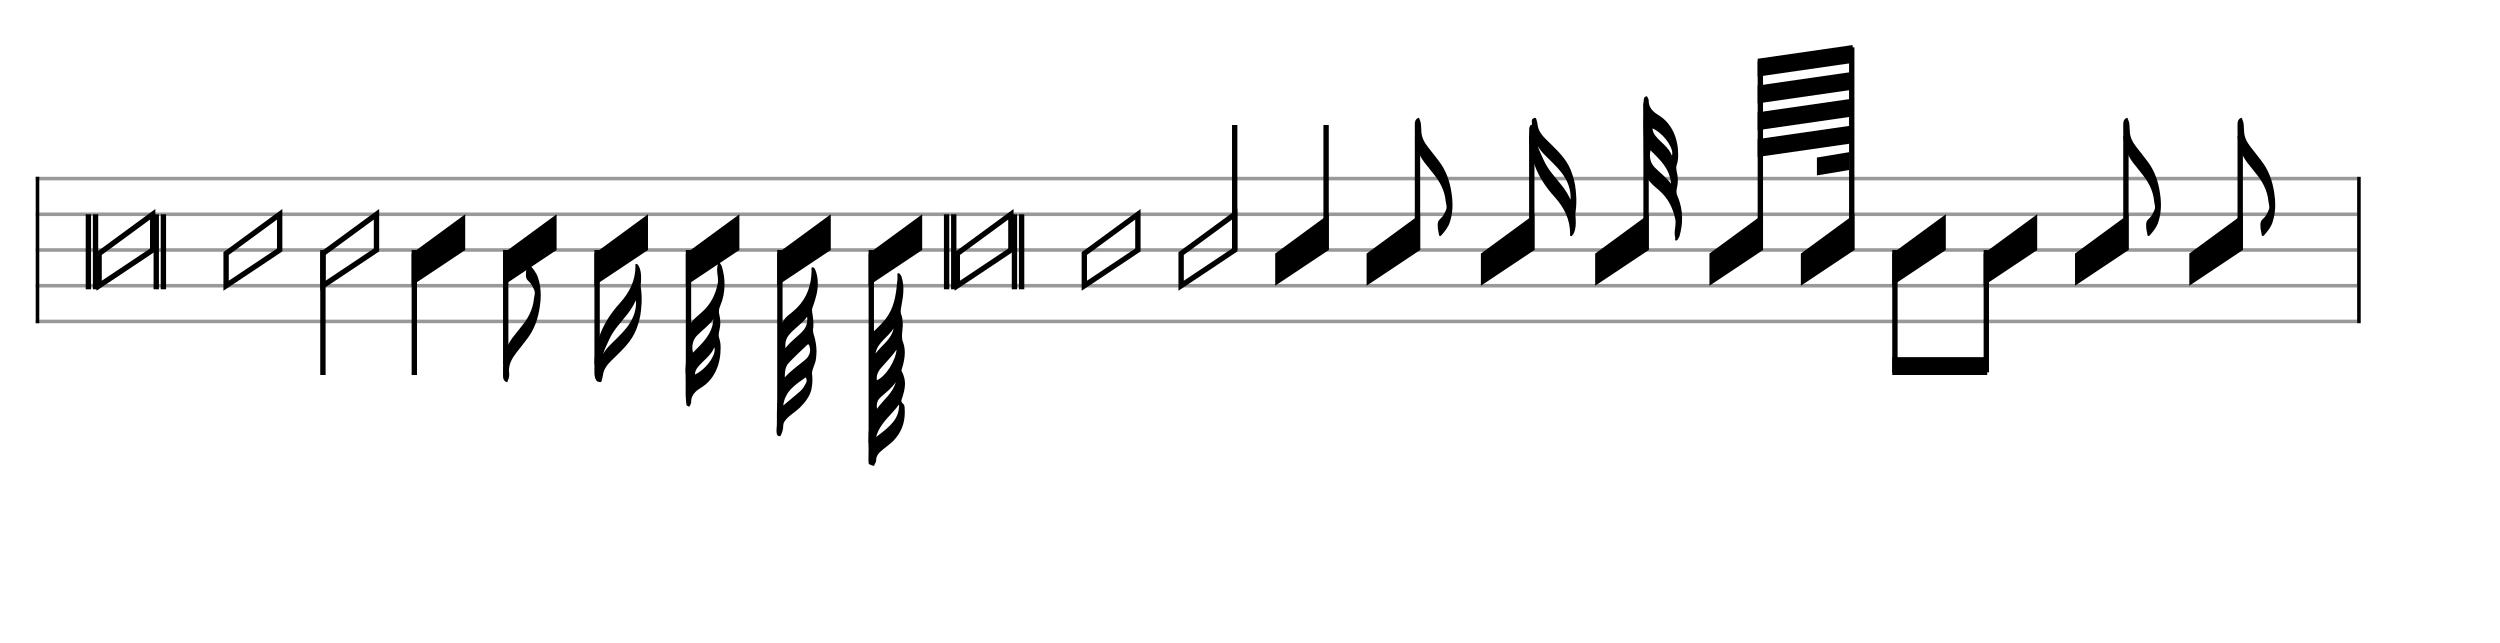 <svg xmlns="http://www.w3.org/2000/svg" stroke-width="0.3" stroke-dasharray="none" fill="black" stroke="black" font-family="Arial, sans-serif" font-size="10pt" font-weight="normal" font-style="normal" width="700" height="180" viewBox="0 0 700 180" style="width: 700px; height: 180px; border: none;"><g class="vf-stave" id="vf-auto33526" stroke-width="1" fill="#999999" stroke="#999999"><path fill="none" d="M10 50L660 50"/><path fill="none" d="M10 60L660 60"/><path fill="none" d="M10 70L660 70"/><path fill="none" d="M10 80L660 80"/><path fill="none" d="M10 90L660 90"/></g><g class="vf-stavebarline" id="vf-auto33527"><rect x="10" y="49.5" width="1" height="41" stroke="none"/></g><g class="vf-stavebarline" id="vf-auto33528"><rect x="660" y="49.5" width="1" height="41" stroke="none"/></g><g class="vf-stavenote" id="vf-auto33529"><g class="vf-notehead" id="vf-auto33532" pointer-events="bounding-box"><path stroke-width="1.5" fill="none" d="M27.75 80L27.75 71L42.75 60L42.75 70L27.75 80Z"/><path stroke-width="1.5" fill="none" d="M24.75 60L24.75 81"/><path stroke-width="1.5" fill="none" d="M26.75 60L26.75 81"/><path stroke-width="1.5" fill="none" d="M43.75 60L43.75 81"/><path stroke-width="1.5" fill="none" d="M45.75 60L45.75 81"/></g></g><g class="vf-stavenote" id="vf-auto33533"><g class="vf-notehead" id="vf-auto33536" pointer-events="bounding-box"><path stroke-width="1.5" fill="none" d="M63.309 80L63.309 71L78.309 60L78.309 70L63.309 80Z"/></g></g><g class="vf-stavenote" id="vf-auto33537"><g class="vf-stem" id="vf-auto33538" pointer-events="bounding-box"><path stroke-width="1.5" fill="none" d="M90.417 70L90.417 105"/></g><g class="vf-notehead" id="vf-auto33540" pointer-events="bounding-box"><path stroke-width="1.5" fill="none" d="M90.417 80L90.417 71L105.417 60L105.417 70L90.417 80Z"/></g></g><g class="vf-stavenote" id="vf-auto33541"><g class="vf-stem" id="vf-auto33542" pointer-events="bounding-box"><path stroke-width="1.5" fill="none" d="M116.007 70L116.007 105"/></g><g class="vf-notehead" id="vf-auto33544" pointer-events="bounding-box"><path stroke-width="1.5" stroke="none" d="M115.257 80L115.257 71L130.257 60L130.257 70L115.257 80Z"/></g></g><g class="vf-stavenote" id="vf-auto33545"><g class="vf-stem" id="vf-auto33546" pointer-events="bounding-box"><path stroke-width="1.5" fill="none" d="M141.598 70L141.598 102"/></g><g class="vf-notehead" id="vf-auto33549" pointer-events="bounding-box"><path stroke-width="1.5" stroke="none" d="M140.848 80L140.848 71L155.848 60L155.848 70L140.848 80Z"/></g><path stroke="none" d="M148.289 74.118C148.12 73.978,148.008 73.894,147.896 73.894C147.755 73.894,147.643 74.034,147.587 74.371C147.559 74.905,147.362 75.41,147.306 75.944C147.278 76.309,147.25 76.674,147.25 77.011C147.25 77.656,147.39 78.246,148.036 78.78C148.766 79.369,149.187 80.324,149.58 81.194C149.693 81.447,149.749 81.728,149.749 82.009C149.749 82.542,149.552 83.104,149.496 83.666C149.215 86.754,147.755 89.338,145.818 91.64C145.06 92.567,144.329 93.578,143.543 94.504C141.662 97.004,140.848 99.84,140.848 102.956L140.848 105.231C140.848 105.989,141.016 106.635,141.83 107L142.027 107C142.308 106.326,142.588 105.624,142.588 104.894C142.588 104.445,142.504 104.08,142.504 103.715C142.532 101.861,143.403 100.289,144.526 98.829C145.509 97.621,146.435 96.358,147.39 95.15C149.58 92.398,150.676 89.253,151.153 85.8C151.321 84.761,151.406 83.722,151.406 82.655C151.406 81.082,151.209 79.51,150.704 77.937C150.282 76.477,149.3 75.27,148.289 74.118"/></g><g class="vf-stavenote" id="vf-auto33551"><g class="vf-stem" id="vf-auto33552" pointer-events="bounding-box"><path stroke-width="1.5" fill="none" d="M167.188 70L167.188 102"/></g><g class="vf-notehead" id="vf-auto33555" pointer-events="bounding-box"><path stroke-width="1.5" stroke="none" d="M166.438 80L166.438 71L181.438 60L181.438 70L166.438 80Z"/></g><path stroke="none" d="M168.095 107C168.46 107,168.46 106.551,168.544 106.326C168.825 105.512,168.797 104.613,169.133 103.799C169.751 102.283,170.931 101.216,172.054 100.12C174.413 97.818,176.827 95.543,178.091 92.398C178.821 90.573,179.327 88.72,179.495 86.754C179.551 85.772,179.692 84.789,179.663 83.946C179.692 82.57,179.551 81.279,179.383 79.987C179.467 79.369,179.467 78.808,179.495 78.358C179.551 77.123,179.467 76.056,179.102 75.045C178.961 74.736,178.849 74.455,178.653 74.203C178.54 74.09,178.372 73.894,178.175 73.894L178.091 73.894C177.923 73.978,177.894 74.034,177.894 74.174C177.894 74.287,177.923 74.399,177.923 74.483C177.951 78.527,176.266 81.84,173.682 84.733C170.818 87.878,168.572 91.359,167.421 95.487C166.775 97.649,166.438 99.924,166.438 102.226L166.438 104.529C166.438 105.006,166.606 106.354,167.252 106.803C167.364 106.888,168.066 107,168.095 107M168.853 99.11C169.302 97.734,169.948 96.498,170.509 95.206C171.745 92.37,173.907 90.264,175.732 87.878C176.659 86.698,177.445 85.406,178.035 84.087C178.035 84.311,178.091 84.564,178.091 84.789C178.091 87.4,177.024 89.787,175.367 91.865C173.991 93.578,172.335 95.066,170.818 96.61C170.032 97.369,169.386 98.239,168.853 99.11"/></g><g class="vf-stavenote" id="vf-auto33557"><g class="vf-stem" id="vf-auto33558" pointer-events="bounding-box"><path stroke-width="1.5" fill="none" d="M192.778 70L192.778 111"/></g><g class="vf-notehead" id="vf-auto33561" pointer-events="bounding-box"><path stroke-width="1.5" stroke="none" d="M192.028 80L192.028 71L207.028 60L207.028 70L192.028 80Z"/></g><path stroke="none" d="M201.098 73.472C200.761 73.557,201.014 74.034,200.929 74.315C200.845 74.68,200.789 75.101,200.789 75.466C200.789 76.477,201.042 77.488,201.042 78.499C201.042 78.808,201.042 79.145,200.958 79.425C200.312 82.57,198.936 85.322,196.465 87.456C195.594 88.243,194.668 88.973,193.881 89.899C192.646 91.388,192.225 93.128,192.225 94.982C192.225 96.638,192.14 98.351,192.14 100.036C192.197 101.749,191.747 103.153,192 104.81C192.028 105.343,192.028 106.101,192.028 106.607L192.028 111.156C192.028 111.886,192.112 112.588,192.197 113.262C192.281 113.683,192.646 113.739,192.87 113.823L192.955 113.823C193.151 113.88,193.151 113.515,193.292 113.346C193.376 113.178,193.516 112.953,193.516 112.728C193.432 110.678,194.78 109.471,196.268 108.572C200.115 106.242,201.8 101.861,201.772 97.425C201.8 96.526,201.66 95.515,201.323 94.476C201.238 94.224,201.238 94.027,201.238 93.774C201.238 93.044,201.519 92.286,201.603 91.556C201.66 91.163,201.688 90.742,201.688 90.377C201.688 89.562,201.575 88.776,201.379 87.906C201.294 87.681,201.294 87.4,201.294 87.147C201.294 86.67,201.407 86.221,201.603 85.8C202.474 83.778,202.867 81.756,202.867 79.734C202.895 78.05,202.614 76.309,202.109 74.568C202.025 74.455,201.968 74.287,201.884 74.174C201.688 73.838,201.491 73.36,201.098 73.472M199.75 89.366C199.469 93.662,196.633 96.077,194.022 98.744C193.938 98.239,193.853 97.706,193.853 97.256C193.881 96.077,194.218 94.982,195.145 93.971C196.605 92.455,198.374 91.275,199.75 89.366M200.031 97.256C200.087 97.425,200.115 97.621,200.115 97.874C200.115 100.261,197.111 103.771,194.583 104.866C194.611 103.995,194.948 103.35,195.426 102.76C196.886 100.935,199.02 99.671,200.031 97.256"/></g><g class="vf-stavenote" id="vf-auto33563"><g class="vf-stem" id="vf-auto33564" pointer-events="bounding-box"><path stroke-width="1.5" fill="none" d="M218.368 70L218.368 115"/></g><g class="vf-notehead" id="vf-auto33567" pointer-events="bounding-box"><path stroke-width="1.5" stroke="none" d="M217.618 80L217.618 71L232.618 60L232.618 70L217.618 80Z"/></g><path stroke="none" d="M227.39 74.848C227.25 74.933,227.194 75.101,227.194 75.213C227.194 75.382,227.25 75.578,227.25 75.747C227.166 79.734,226.042 83.3,223.122 86.221C222.392 86.951,221.578 87.597,220.763 88.243C219.247 89.478,218.433 91.163,218.264 93.128C218.18 93.943,218.152 94.757,218.152 95.543C218.152 97.144,218.264 98.744,218.377 100.373C218.517 102.142,218.096 103.939,217.983 105.736C217.983 106.242,217.955 106.663,217.955 107.168L217.955 109.106C217.955 110.229,217.899 111.409,217.731 112.504C217.59 113.543,217.534 114.61,217.534 115.621L217.534 117.727C217.534 118.569,217.534 119.468,217.422 120.338L217.422 120.591C217.422 120.9,217.45 121.237,217.534 121.602C217.618 121.967,217.983 122.079,218.264 122.135C218.292 122.163,218.292 122.163,218.348 122.163C218.601 122.163,218.629 121.826,218.742 121.63C219.107 120.872,219.303 120.029,219.303 119.215C219.303 118.513,219.612 118.035,220.005 117.558C221.128 116.21,222.673 115.368,223.936 114.16C225.368 112.728,226.632 111.156,227.166 109.19C227.362 108.292,227.474 107.393,227.474 106.326C227.474 105.961,227.446 105.596,227.446 105.231C227.362 105.006,227.362 104.782,227.362 104.585C227.362 103.293,228.289 101.974,228.457 100.57C228.541 99.896,228.626 99.166,228.626 98.436C228.626 97.06,228.401 95.684,228.064 94.392C227.839 93.746,227.643 93.1,227.643 92.398C227.643 92.202,227.643 92.033,227.699 91.837C227.755 91.472,227.755 91.079,227.755 90.714C227.755 89.478,227.559 88.355,227.39 87.232C227.39 87.119,227.362 86.979,227.362 86.895C227.362 86.445,227.474 86.108,227.643 85.743C228.373 83.666,228.991 81.616,228.991 79.425C228.991 78.05,228.766 76.702,228.261 75.494C228.092 75.129,227.811 74.736,227.39 74.848M225.986 88.72C226.042 88.973,226.042 89.197,226.042 89.422C226.042 90.742,225.621 91.753,224.863 92.595C223.347 94.308,221.381 95.487,219.921 97.509C219.893 97.256,219.893 96.975,219.893 96.695C219.893 95.543,220.202 94.673,220.848 93.859C222.308 92.005,224.414 90.826,225.986 88.72M225.958 96.61C226.07 96.498,226.183 96.414,226.323 96.414C226.435 96.414,226.52 96.526,226.632 96.863C226.744 97.256,226.829 97.649,226.829 98.014C226.829 99.278,226.099 100.289,225.088 101.047C223.291 102.479,221.409 103.855,219.724 105.652C219.752 103.995,219.893 102.591,220.904 101.552C222.504 99.84,224.245 98.267,225.958 96.61M225.621 105.652C225.79 105.989,225.874 106.27,225.874 106.551C225.874 106.747,225.818 106.972,225.705 107.197C225.256 108.039,224.779 108.938,224.021 109.583C222.476 110.875,220.988 112.167,219.303 113.543C219.809 109.471,222.785 107.646,225.621 105.652"/></g><g class="vf-stavenote" id="vf-auto33569"><g class="vf-stem" id="vf-auto33570" pointer-events="bounding-box"><path stroke-width="1.5" fill="none" d="M243.959 70L243.959 124"/></g><g class="vf-notehead" id="vf-auto33573" pointer-events="bounding-box"><path stroke-width="1.5" stroke="none" d="M243.209 80L243.209 71L258.209 60L258.209 70L243.209 80Z"/></g><path stroke="none" d="M251.576 76.505C251.296 76.505,251.268 76.646,251.268 76.87C251.268 77.067,251.324 77.319,251.296 77.516C251.268 77.713,251.296 77.937,251.296 78.134C250.959 81.616,250.65 85.126,248.74 88.186C247.701 89.899,246.213 91.275,244.781 92.679C244.023 93.465,243.546 94.252,243.546 95.347C243.546 96.526,243.461 97.734,243.461 98.941C243.461 99.755,243.489 100.485,243.574 101.272C243.742 102.591,243.77 103.967,243.77 105.315C243.77 106.354,243.742 107.449,243.742 108.488C243.742 109.303,243.77 110.061,243.826 110.875C243.854 111.437,243.883 112.054,243.883 112.616C243.883 114.188,243.826 115.705,243.826 117.137C243.826 118.485,243.377 119.748,243.237 121.068C243.209 121.433,243.209 121.826,243.209 122.191C243.209 123.371,243.124 124.522,243.209 125.729C243.209 125.954,243.124 129.211,243.209 129.717C243.321 130.166,244.219 130.278,244.5 130.419C244.556 130.419,244.585 130.447,244.613 130.447C244.837 130.447,244.837 130.138,244.95 129.913C245.118 129.604,245.315 129.324,245.315 128.902C245.315 127.414,246.325 126.6,247.336 125.757C248.235 124.999,249.19 124.353,250.032 123.539C252.335 121.237,253.345 118.485,253.345 115.424C253.345 114.919,253.317 114.441,253.289 113.908C253.233 113.599,253.121 113.234,252.868 113.065C252.503 112.728,252.391 112.504,252.391 112.223C252.391 111.942,252.559 111.605,252.672 111.24C253.065 109.948,253.402 108.685,253.402 107.477C253.402 106.326,253.121 105.175,252.503 103.995C252.419 103.939,252.419 103.855,252.419 103.771C252.419 103.602,252.475 103.49,252.503 103.35C252.98 101.833,253.345 100.289,253.345 98.744C253.345 97.734,253.205 96.779,252.84 95.796C252.587 95.206,252.559 94.617,252.559 94.027C252.559 92.96,252.784 91.921,252.784 90.91C252.784 90.714,252.756 90.489,252.756 90.349C252.672 89.703,252.7 88.973,252.475 88.439C252.278 87.99,252.194 87.597,252.194 87.176C252.194 86.614,252.307 86.108,252.419 85.519C252.7 84.031,252.952 82.542,252.952 81.054C252.952 79.903,252.84 78.808,252.475 77.684C252.475 77.6,252.475 77.488,252.419 77.404C252.194 77.039,251.97 76.505,251.576 76.505M250.201 91.921C249.639 95.038,246.887 96.638,245.146 98.997C245.68 95.796,248.74 94.42,250.201 91.921M251.043 97.902C250.762 101.131,247.898 105.512,245.511 106.466C245.483 106.27,245.483 106.073,245.483 105.877C245.483 104.641,246.129 103.63,246.915 102.76C248.263 101.187,249.751 99.755,251.043 97.902M250.818 106.972C250.004 110.117,247.364 111.886,245.567 114.469C245.511 114.188,245.483 113.964,245.483 113.711C245.483 112.588,245.904 111.774,246.775 111.044C248.235 109.752,249.751 108.629,250.818 106.972M251.745 113.234C251.773 117.081,249.751 119.046,245.315 122.36C246.354 118.4,249.639 116.21,251.745 113.234"/></g><g class="vf-stavenote" id="vf-auto33575"><g class="vf-notehead" id="vf-auto33578" pointer-events="bounding-box"><path stroke-width="1.5" fill="none" d="M268.049 80L268.049 71L283.049 60L283.049 70L268.049 80Z"/><path stroke-width="1.5" fill="none" d="M265.049 60L265.049 81"/><path stroke-width="1.5" fill="none" d="M267.049 60L267.049 81"/><path stroke-width="1.5" fill="none" d="M284.049 60L284.049 81"/><path stroke-width="1.5" fill="none" d="M286.049 60L286.049 81"/></g></g><g class="vf-stavenote" id="vf-auto33579"><g class="vf-notehead" id="vf-auto33582" pointer-events="bounding-box"><path stroke-width="1.5" fill="none" d="M303.608 80L303.608 71L318.608 60L318.608 70L303.608 80Z"/></g></g><g class="vf-stavenote" id="vf-auto33583"><g class="vf-stem" id="vf-auto33584" pointer-events="bounding-box"><path stroke-width="1.5" fill="none" d="M345.716 70L345.716 35"/></g><g class="vf-notehead" id="vf-auto33586" pointer-events="bounding-box"><path stroke-width="1.5" fill="none" d="M330.716 80L330.716 71L345.716 60L345.716 70L330.716 80Z"/></g></g><g class="vf-stavenote" id="vf-auto33587"><g class="vf-stem" id="vf-auto33588" pointer-events="bounding-box"><path stroke-width="1.5" fill="none" d="M371.306 70L371.306 35"/></g><g class="vf-notehead" id="vf-auto33590" pointer-events="bounding-box"><path stroke-width="1.5" stroke="none" d="M357.056 80L357.056 71L372.056 60L372.056 70L357.056 80Z"/></g></g><g class="vf-stavenote" id="vf-auto33591"><g class="vf-stem" id="vf-auto33592" pointer-events="bounding-box"><path stroke-width="1.5" fill="none" d="M396.896 70L396.896 38"/></g><g class="vf-notehead" id="vf-auto33595" pointer-events="bounding-box"><path stroke-width="1.5" stroke="none" d="M382.646 80L382.646 71L397.646 60L397.646 70L382.646 80Z"/></g><path stroke="none" d="M403.588 65.882C404.598 64.73,405.581 63.523,406.002 62.063C406.508 60.49,406.704 58.918,406.704 57.345C406.704 56.278,406.62 55.239,406.452 54.2C405.974 50.747,404.879 47.602,402.689 44.85C401.734 43.642,400.808 42.379,399.825 41.171C398.702 39.711,398 38.391,397.972 36.51C397.972 36.145,397.887 35.555,397.887 35.106C397.887 34.376,397.607 33.674,397.326 33L397.129 33C396.315 33.365,396.146 34.011,396.146 34.769L396.146 37.044C396.146 40.16,396.961 42.996,398.842 45.496C399.628 46.422,400.358 47.433,401.117 48.36C403.054 50.662,404.514 53.246,404.795 56.334C404.851 56.896,405.048 57.458,405.048 57.991C405.048 58.272,404.992 58.553,404.879 58.806C404.486 59.676,404.065 60.631,403.335 61.22C402.689 61.754,402.549 62.344,402.549 62.989C402.549 63.326,402.577 63.691,402.605 64.056C402.661 64.59,402.858 65.095,402.886 65.629C402.942 65.966,403.054 66.106,403.194 66.106C403.307 66.106,403.419 66.022,403.588 65.882"/></g><g class="vf-stavenote" id="vf-auto33597"><g class="vf-stem" id="vf-auto33598" pointer-events="bounding-box"><path stroke-width="1.5" fill="none" d="M428.896 70L428.896 38"/></g><g class="vf-notehead" id="vf-auto33601" pointer-events="bounding-box"><path stroke-width="1.5" stroke="none" d="M414.646 80L414.646 71L429.646 60L429.646 70L414.646 80Z"/></g><path stroke="none" d="M439.8 66.106C440.024 66.191,440.193 65.966,440.361 65.797C440.558 65.545,440.67 65.264,440.81 64.955C441.176 63.944,441.26 62.877,441.204 61.642C441.176 61.192,441.176 60.631,441.091 60.013C441.26 58.721,441.4 57.43,441.372 56.054C441.4 55.211,441.26 54.228,441.204 53.246C441.035 51.28,440.53 49.427,439.8 47.602C438.536 44.457,436.121 42.182,433.762 39.88C432.639 38.784,431.46 37.717,430.842 36.201C430.505 35.387,430.533 34.488,430.252 33.674C430.168 33.449,430.168 33,429.803 33C429.775 33,429.719 33.028,429.635 33.028C429.27 33.168,428.905 33.281,428.905 33.899C428.905 34.207,428.961 34.544,428.961 34.909C428.708 34.938,428.511 35.022,428.427 35.218C428.315 35.499,428.174 35.78,428.174 36.061C428.146 36.65,428.146 37.156,428.146 37.774C428.146 40.076,428.483 42.351,429.129 44.513C430.28 48.641,432.527 52.122,435.391 55.267C437.974 58.16,439.659 61.473,439.631 65.517C439.631 65.713,439.519 65.994,439.8 66.106M439.743 55.913C439.154 54.594,438.368 53.302,437.441 52.122C435.616 49.736,433.454 47.63,432.218 44.794C431.656 43.502,431.011 42.266,430.561 40.89C431.095 41.761,431.741 42.631,432.527 43.39C434.043 44.934,435.7 46.422,437.076 48.135C438.901 50.438,439.94 53.021,439.743 55.913"/></g><g class="vf-stavenote" id="vf-auto33603"><g class="vf-stem" id="vf-auto33604" pointer-events="bounding-box"><path stroke-width="1.5" fill="none" d="M460.896 70L460.896 29"/></g><g class="vf-notehead" id="vf-auto33607" pointer-events="bounding-box"><path stroke-width="1.5" stroke="none" d="M446.646 80L446.646 71L461.646 60L461.646 70L446.646 80Z"/></g><path stroke="none" d="M469.216 67.342C469.609 67.454,469.806 66.977,470.002 66.64C470.087 66.528,470.143 66.359,470.227 66.247C470.733 64.506,471.013 62.765,470.985 61.052C470.985 59.03,470.592 57.008,469.722 54.987C469.525 54.594,469.413 54.144,469.413 53.667C469.413 53.414,469.413 53.133,469.497 52.881C469.694 52.038,469.806 51.224,469.806 50.438C469.806 50.073,469.778 49.651,469.722 49.258C469.637 48.528,469.357 47.77,469.357 47.04C469.357 46.787,469.357 46.591,469.441 46.338C469.778 45.299,469.918 44.288,469.89 43.39C469.918 38.953,468.233 34.572,464.386 32.242C462.898 31.343,461.55 30.136,461.635 28.058C461.635 27.861,461.494 27.609,461.41 27.468C461.27 27.3,461.27 26.935,461.073 26.963L460.989 26.963C460.764 27.047,460.399 27.131,460.315 27.552C460.231 28.226,460.118 28.928,460.146 29.63C460.259 31.175,460.146 32.635,460.146 34.207C460.146 34.685,460.174 35.218,460.146 35.752C460.146 37.409,460.315 39.065,460.259 40.75C460.259 42.463,460.343 44.148,460.343 45.804C460.343 47.686,460.764 49.427,462 50.915C462.786 51.842,463.713 52.572,464.583 53.33C467.054 55.492,468.43 58.244,469.076 61.389C469.16 61.67,469.16 61.979,469.16 62.316C469.16 63.326,468.907 64.337,468.907 65.348C468.907 65.713,468.964 66.106,469.048 66.471C469.132 66.752,468.879 67.258,469.216 67.342M468.149 43.558C467.138 41.115,465.004 39.88,463.544 38.054C463.067 37.437,462.73 36.791,462.702 35.948C465.229 37.044,468.233 40.554,468.233 42.94C468.233 43.193,468.205 43.39,468.149 43.558M467.868 51.449C466.492 49.539,464.723 48.36,463.263 46.815C462.337 45.804,462 44.737,461.972 43.558C461.972 43.109,462.056 42.575,462.14 42.07C464.752 44.737,467.588 47.152,467.868 51.449"/></g><g class="vf-stavenote" id="vf-auto33609"><g class="vf-notehead" id="vf-auto33613" pointer-events="bounding-box"><path stroke-width="1.5" stroke="none" d="M478.646 80L478.646 71L493.646 60L493.646 70L478.646 80Z"/></g></g><g class="vf-stavenote" id="vf-auto33615"><g class="vf-notehead" id="vf-auto33619" pointer-events="bounding-box"><path stroke-width="1.5" stroke="none" d="M504.237 80L504.237 71L519.237 60L519.237 70L504.237 80Z"/></g></g><g class="vf-stavenote" id="vf-auto33621"><g class="vf-notehead" id="vf-auto33625" pointer-events="bounding-box"><path stroke-width="1.5" stroke="none" d="M529.827 80L529.827 71L544.827 60L544.827 70L529.827 80Z"/></g></g><g class="vf-stavenote" id="vf-auto33627"><g class="vf-notehead" id="vf-auto33631" pointer-events="bounding-box"><path stroke-width="1.5" stroke="none" d="M555.417 80L555.417 71L570.417 60L570.417 70L555.417 80Z"/></g></g><g class="vf-stavenote" id="vf-auto33633"><g class="vf-stem" id="vf-auto33634" pointer-events="bounding-box"><path stroke-width="1.5" fill="none" d="M595.257 70L595.257 38"/></g><g class="vf-notehead" id="vf-auto33637" pointer-events="bounding-box"><path stroke-width="1.5" stroke="none" d="M581.007 80L581.007 71L596.007 60L596.007 70L581.007 80Z"/></g><path stroke="none" d="M601.949 65.882C602.96 64.73,603.942 63.523,604.364 62.063C604.869 60.49,605.066 58.918,605.066 57.345C605.066 56.278,604.981 55.239,604.813 54.2C604.335 50.747,603.24 47.602,601.05 44.85C600.095 43.642,599.169 42.379,598.186 41.171C597.063 39.711,596.361 38.391,596.333 36.51C596.333 36.145,596.248 35.555,596.248 35.106C596.248 34.376,595.968 33.674,595.687 33L595.49 33C594.676 33.365,594.507 34.011,594.507 34.769L594.507 37.044C594.507 40.16,595.322 42.996,597.203 45.496C597.989 46.422,598.719 47.433,599.478 48.36C601.415 50.662,602.875 53.246,603.156 56.334C603.212 56.896,603.409 57.458,603.409 57.991C603.409 58.272,603.353 58.553,603.24 58.806C602.847 59.676,602.426 60.631,601.696 61.22C601.05 61.754,600.91 62.344,600.91 62.989C600.91 63.326,600.938 63.691,600.966 64.056C601.022 64.59,601.219 65.095,601.247 65.629C601.303 65.966,601.415 66.106,601.556 66.106C601.668 66.106,601.78 66.022,601.949 65.882"/></g><g class="vf-stavenote" id="vf-auto33639"><g class="vf-stem" id="vf-auto33640" pointer-events="bounding-box"><path stroke-width="1.5" fill="none" d="M627.257 70L627.257 38"/></g><g class="vf-notehead" id="vf-auto33643" pointer-events="bounding-box"><path stroke-width="1.5" stroke="none" d="M613.007 80L613.007 71L628.007 60L628.007 70L613.007 80Z"/></g><path stroke="none" d="M633.949 65.882C634.96 64.73,635.942 63.523,636.364 62.063C636.869 60.49,637.066 58.918,637.066 57.345C637.066 56.278,636.981 55.239,636.813 54.2C636.335 50.747,635.24 47.602,633.05 44.85C632.095 43.642,631.169 42.379,630.186 41.171C629.063 39.711,628.361 38.391,628.333 36.51C628.333 36.145,628.248 35.555,628.248 35.106C628.248 34.376,627.968 33.674,627.687 33L627.49 33C626.676 33.365,626.507 34.011,626.507 34.769L626.507 37.044C626.507 40.16,627.322 42.996,629.203 45.496C629.989 46.422,630.719 47.433,631.478 48.36C633.415 50.662,634.875 53.246,635.156 56.334C635.212 56.896,635.409 57.458,635.409 57.991C635.409 58.272,635.353 58.553,635.24 58.806C634.847 59.676,634.426 60.631,633.696 61.22C633.05 61.754,632.91 62.344,632.91 62.989C632.91 63.326,632.938 63.691,632.966 64.056C633.022 64.59,633.219 65.095,633.247 65.629C633.303 65.966,633.415 66.106,633.556 66.106C633.668 66.106,633.78 66.022,633.949 65.882"/></g><g class="vf-stem" id="vf-auto33610" pointer-events="bounding-box"><path stroke-width="1.5" fill="none" d="M492.896 70L492.896 17.089"/></g><g class="vf-stem" id="vf-auto33616" pointer-events="bounding-box"><path stroke-width="1.5" fill="none" d="M518.487 70L518.487 13.25"/></g><g class="vf-beam" id="vf-auto33645"><path stroke="none" d="M492.146 16.451L492.146 21.451L518.737 17.612L518.737 12.612Z"/><path stroke="none" d="M492.146 23.951L492.146 28.951L518.737 25.112L518.737 20.112Z"/><path stroke="none" d="M492.146 31.451L492.146 36.451L518.737 32.612L518.737 27.612Z"/><path stroke="none" d="M492.146 38.951L492.146 43.951L518.737 40.113L518.737 35.113Z"/><path stroke="none" d="M517.737 42.613L517.737 47.613L508.737 49.113L508.737 44.113Z"/></g><g class="vf-stem" id="vf-auto33622" pointer-events="bounding-box"><path stroke-width="1.5" fill="none" d="M530.577 70L530.577 104.25"/></g><g class="vf-stem" id="vf-auto33628" pointer-events="bounding-box"><path stroke-width="1.5" fill="none" d="M556.167 70L556.167 104.25"/></g><g class="vf-beam" id="vf-auto33646"><path stroke="none" d="M529.827 105L529.827 100L556.417 100L556.417 105Z"/></g></svg>